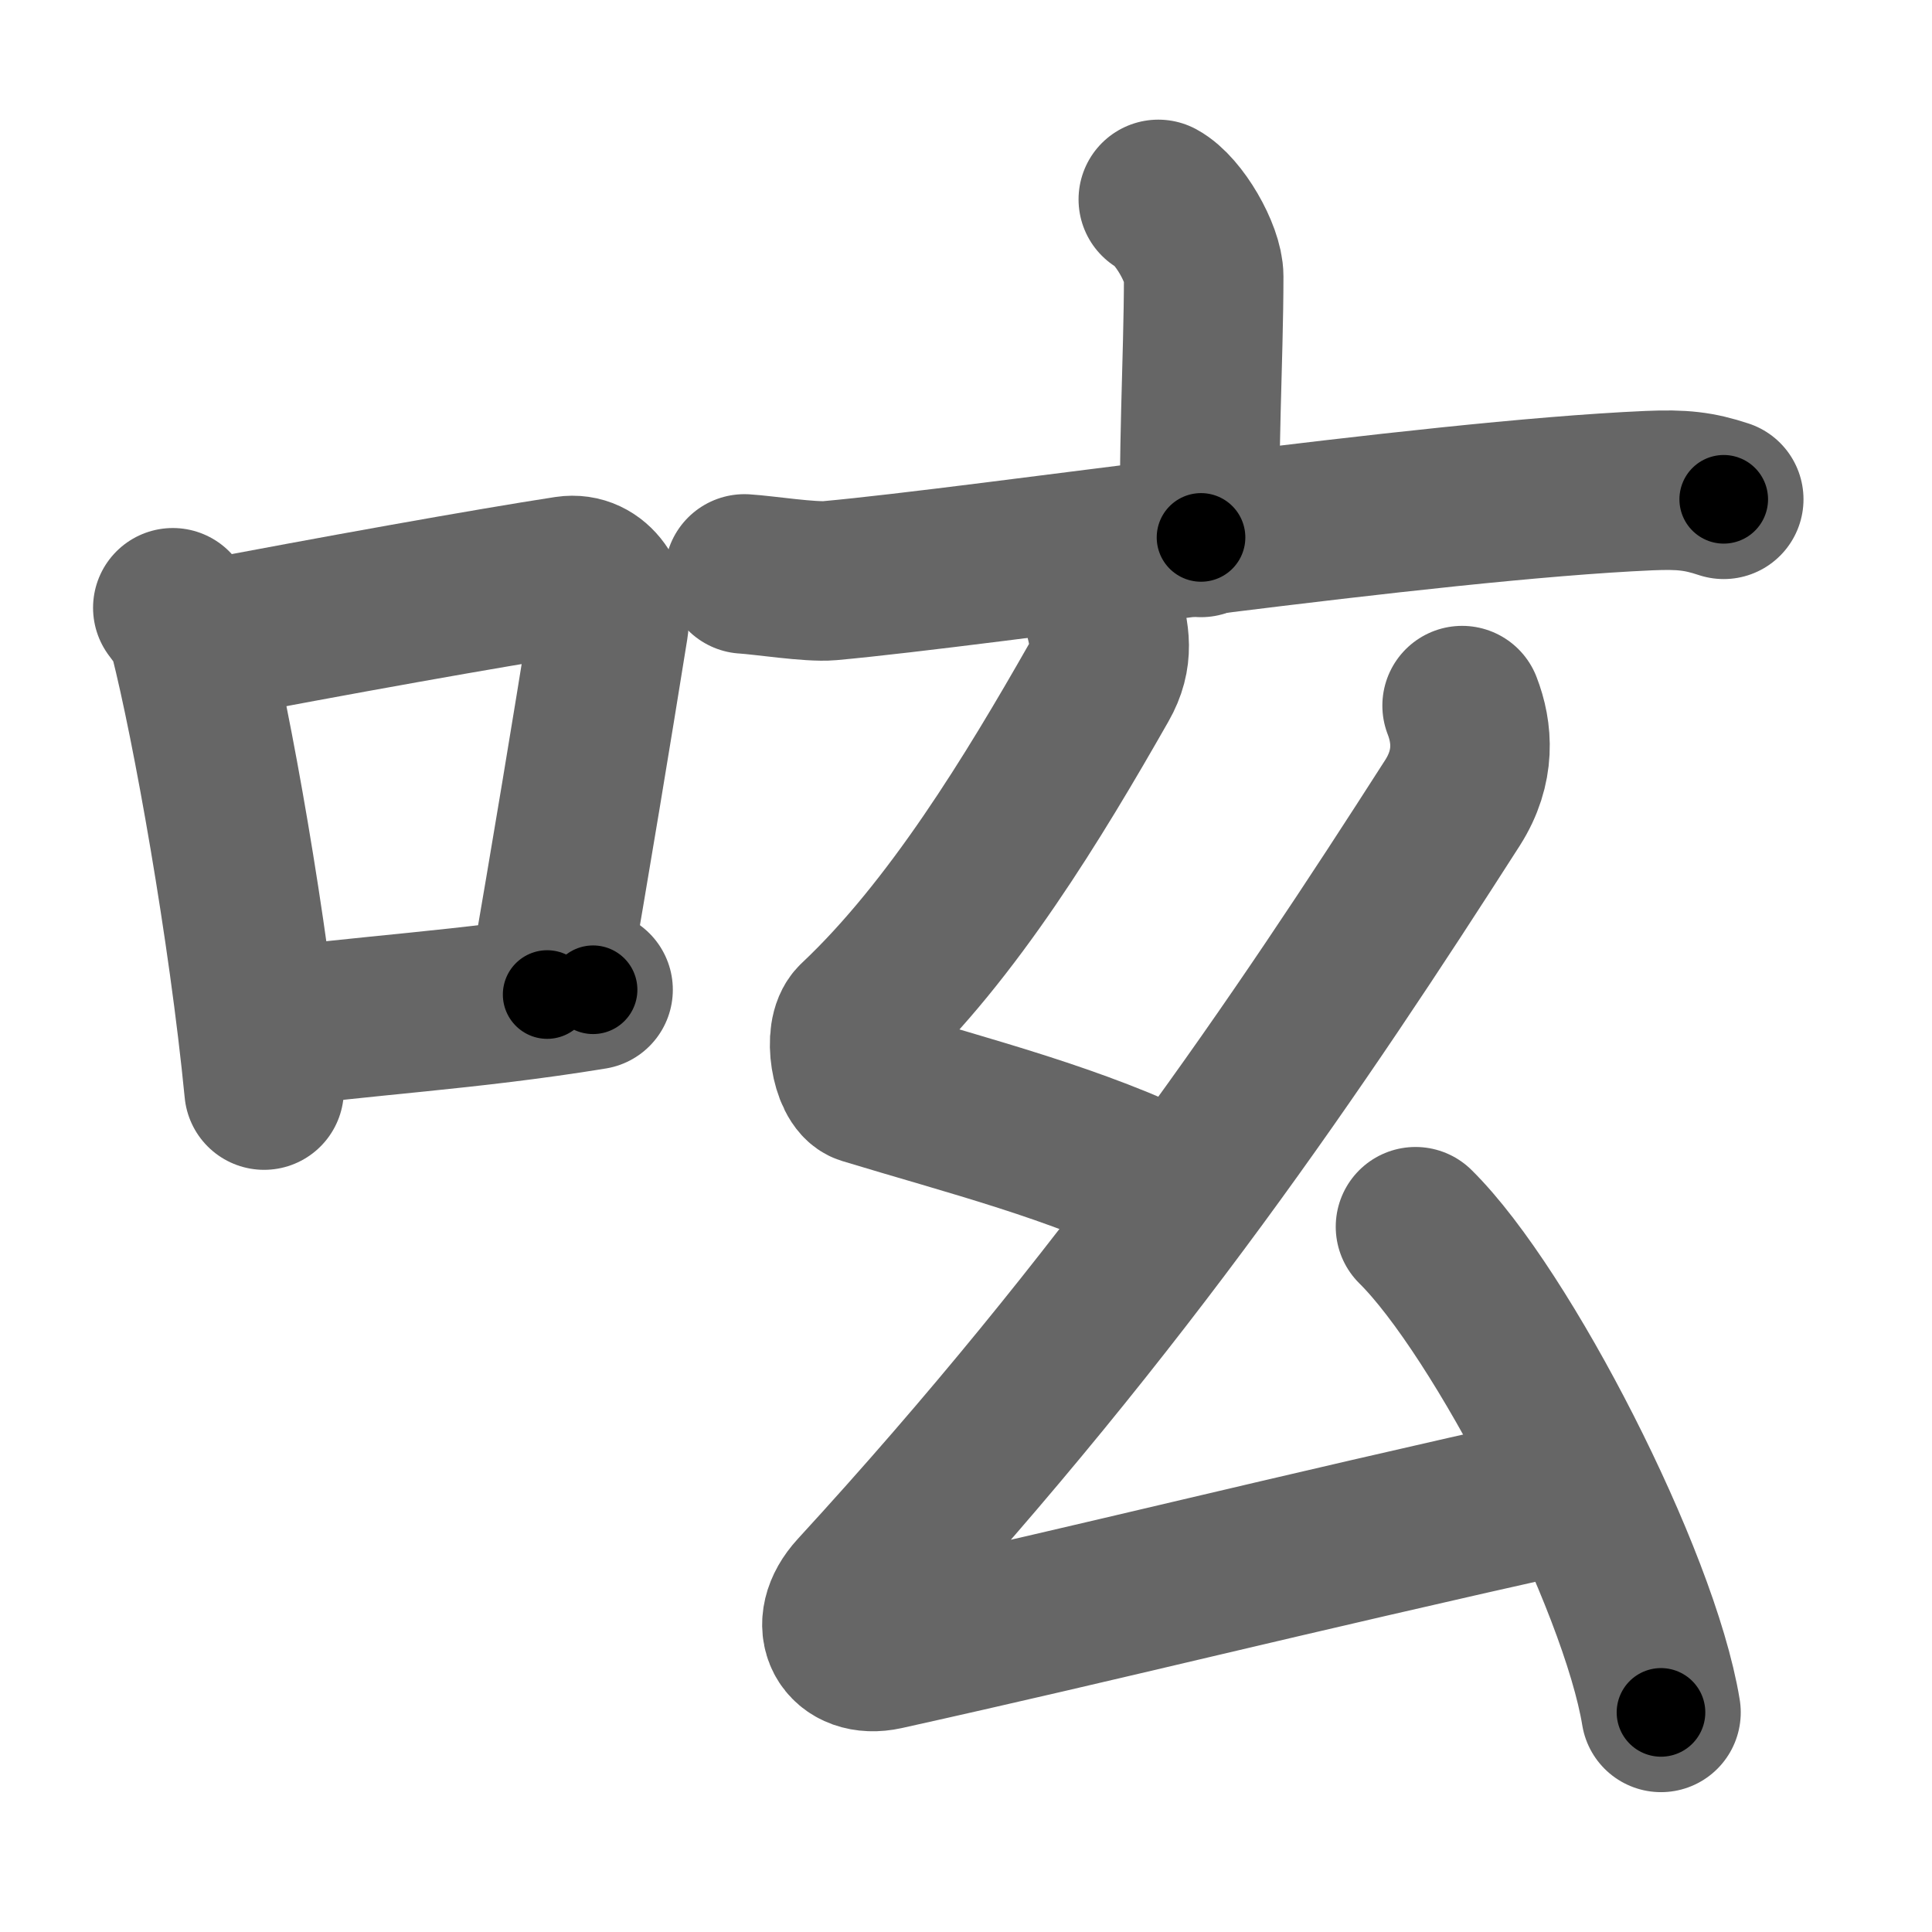 <svg xmlns="http://www.w3.org/2000/svg" width="109" height="109" viewBox="0 0 109 109" id="545f"><g fill="none" stroke="#666" stroke-width="9" stroke-linecap="round" stroke-linejoin="round"><g><g><path d="M9.75,34.29c0.37,0.51,0.76,0.94,0.92,1.58c1.29,5.07,3.34,16.54,4.23,25.63" /><path d="M11.08,36.22c7.67-1.47,16.55-3.06,20.92-3.73c1.6-0.24,2.56,1.44,2.33,2.87c-0.95,5.92-2.05,12.57-3.46,20.75" /><path d="M15.07,58.05c5.14-0.75,11.33-1.05,18.39-2.21" /></g><g><g><path d="M65.35,11.25c1.16,0.63,2.56,3.08,2.56,4.34c0,4.64-0.37,10.81-0.15,14.73" /><path d="M42,32.38c1.13,0.07,3.72,0.48,4.82,0.38c8.89-0.81,33.54-4.52,46.22-5.08c1.87-0.08,2.82,0.03,4.21,0.49" /></g><g><path d="M62.21,34.4c0.4,1.44,0.65,2.59-0.2,4.08c-3.69,6.48-8.26,14.02-13.68,19.12c-0.78,0.73-0.3,3.36,0.5,3.6c5.92,1.8,11.92,3.3,17.36,6" /><path d="M82.49,39.81c0.59,1.52,0.76,3.44-0.54,5.48C73.23,58.9,63.53,73.3,48.33,89.86c-1.7,1.85-0.6,3.72,1.58,3.24c12.84-2.85,21.59-5.1,38.89-8.96" /><path d="M79.86,69.21c4.89,4.83,12.62,19.88,13.85,27.4" /></g></g></g></g><g fill="none" stroke="#000" stroke-width="5" stroke-linecap="round" stroke-linejoin="round"><g><g><path d="M9.75,34.29c0.37,0.51,0.76,0.94,0.92,1.58c1.29,5.07,3.34,16.54,4.23,25.63" stroke-dasharray="27.838" stroke-dashoffset="27.838"><animate attributeName="stroke-dashoffset" values="27.838;27.838;0" dur="0.278s" fill="freeze" begin="0s;545f.click" /></path><path d="M11.08,36.22c7.67-1.47,16.55-3.06,20.92-3.73c1.6-0.24,2.56,1.44,2.33,2.87c-0.95,5.92-2.05,12.57-3.46,20.75" stroke-dasharray="46.589" stroke-dashoffset="46.589"><animate attributeName="stroke-dashoffset" values="46.589" fill="freeze" begin="545f.click" /><animate attributeName="stroke-dashoffset" values="46.589;46.589;0" keyTimes="0;0.374;1" dur="0.744s" fill="freeze" begin="0s;545f.click" /></path><path d="M15.07,58.05c5.14-0.75,11.33-1.05,18.39-2.21" stroke-dasharray="18.526" stroke-dashoffset="18.526"><animate attributeName="stroke-dashoffset" values="18.526" fill="freeze" begin="545f.click" /><animate attributeName="stroke-dashoffset" values="18.526;18.526;0" keyTimes="0;0.801;1" dur="0.929s" fill="freeze" begin="0s;545f.click" /></path></g><g><g><path d="M65.35,11.25c1.16,0.63,2.56,3.08,2.56,4.34c0,4.64-0.37,10.81-0.15,14.73" stroke-dasharray="19.921" stroke-dashoffset="19.921"><animate attributeName="stroke-dashoffset" values="19.921" fill="freeze" begin="545f.click" /><animate attributeName="stroke-dashoffset" values="19.921;19.921;0" keyTimes="0;0.824;1" dur="1.128s" fill="freeze" begin="0s;545f.click" /></path><path d="M42,32.38c1.13,0.07,3.72,0.48,4.82,0.38c8.89-0.81,33.54-4.52,46.22-5.08c1.87-0.08,2.82,0.03,4.21,0.49" stroke-dasharray="55.616" stroke-dashoffset="55.616"><animate attributeName="stroke-dashoffset" values="55.616" fill="freeze" begin="545f.click" /><animate attributeName="stroke-dashoffset" values="55.616;55.616;0" keyTimes="0;0.67;1" dur="1.684s" fill="freeze" begin="0s;545f.click" /></path></g><g><path d="M62.21,34.4c0.4,1.44,0.65,2.59-0.2,4.08c-3.69,6.48-8.26,14.02-13.68,19.12c-0.78,0.73-0.3,3.36,0.5,3.6c5.92,1.8,11.92,3.3,17.36,6" stroke-dasharray="50.185" stroke-dashoffset="50.185"><animate attributeName="stroke-dashoffset" values="50.185" fill="freeze" begin="545f.click" /><animate attributeName="stroke-dashoffset" values="50.185;50.185;0" keyTimes="0;0.77;1" dur="2.186s" fill="freeze" begin="0s;545f.click" /></path><path d="M82.49,39.81c0.59,1.52,0.76,3.44-0.54,5.48C73.23,58.9,63.53,73.3,48.33,89.86c-1.7,1.85-0.6,3.72,1.58,3.24c12.84-2.85,21.59-5.1,38.89-8.96" stroke-dasharray="106.842" stroke-dashoffset="106.842"><animate attributeName="stroke-dashoffset" values="106.842" fill="freeze" begin="545f.click" /><animate attributeName="stroke-dashoffset" values="106.842;106.842;0" keyTimes="0;0.731;1" dur="2.989s" fill="freeze" begin="0s;545f.click" /></path><path d="M79.86,69.21c4.89,4.83,12.62,19.88,13.85,27.4" stroke-dasharray="30.987" stroke-dashoffset="30.987"><animate attributeName="stroke-dashoffset" values="30.987" fill="freeze" begin="545f.click" /><animate attributeName="stroke-dashoffset" values="30.987;30.987;0" keyTimes="0;0.906;1" dur="3.299s" fill="freeze" begin="0s;545f.click" /></path></g></g></g></g></svg>